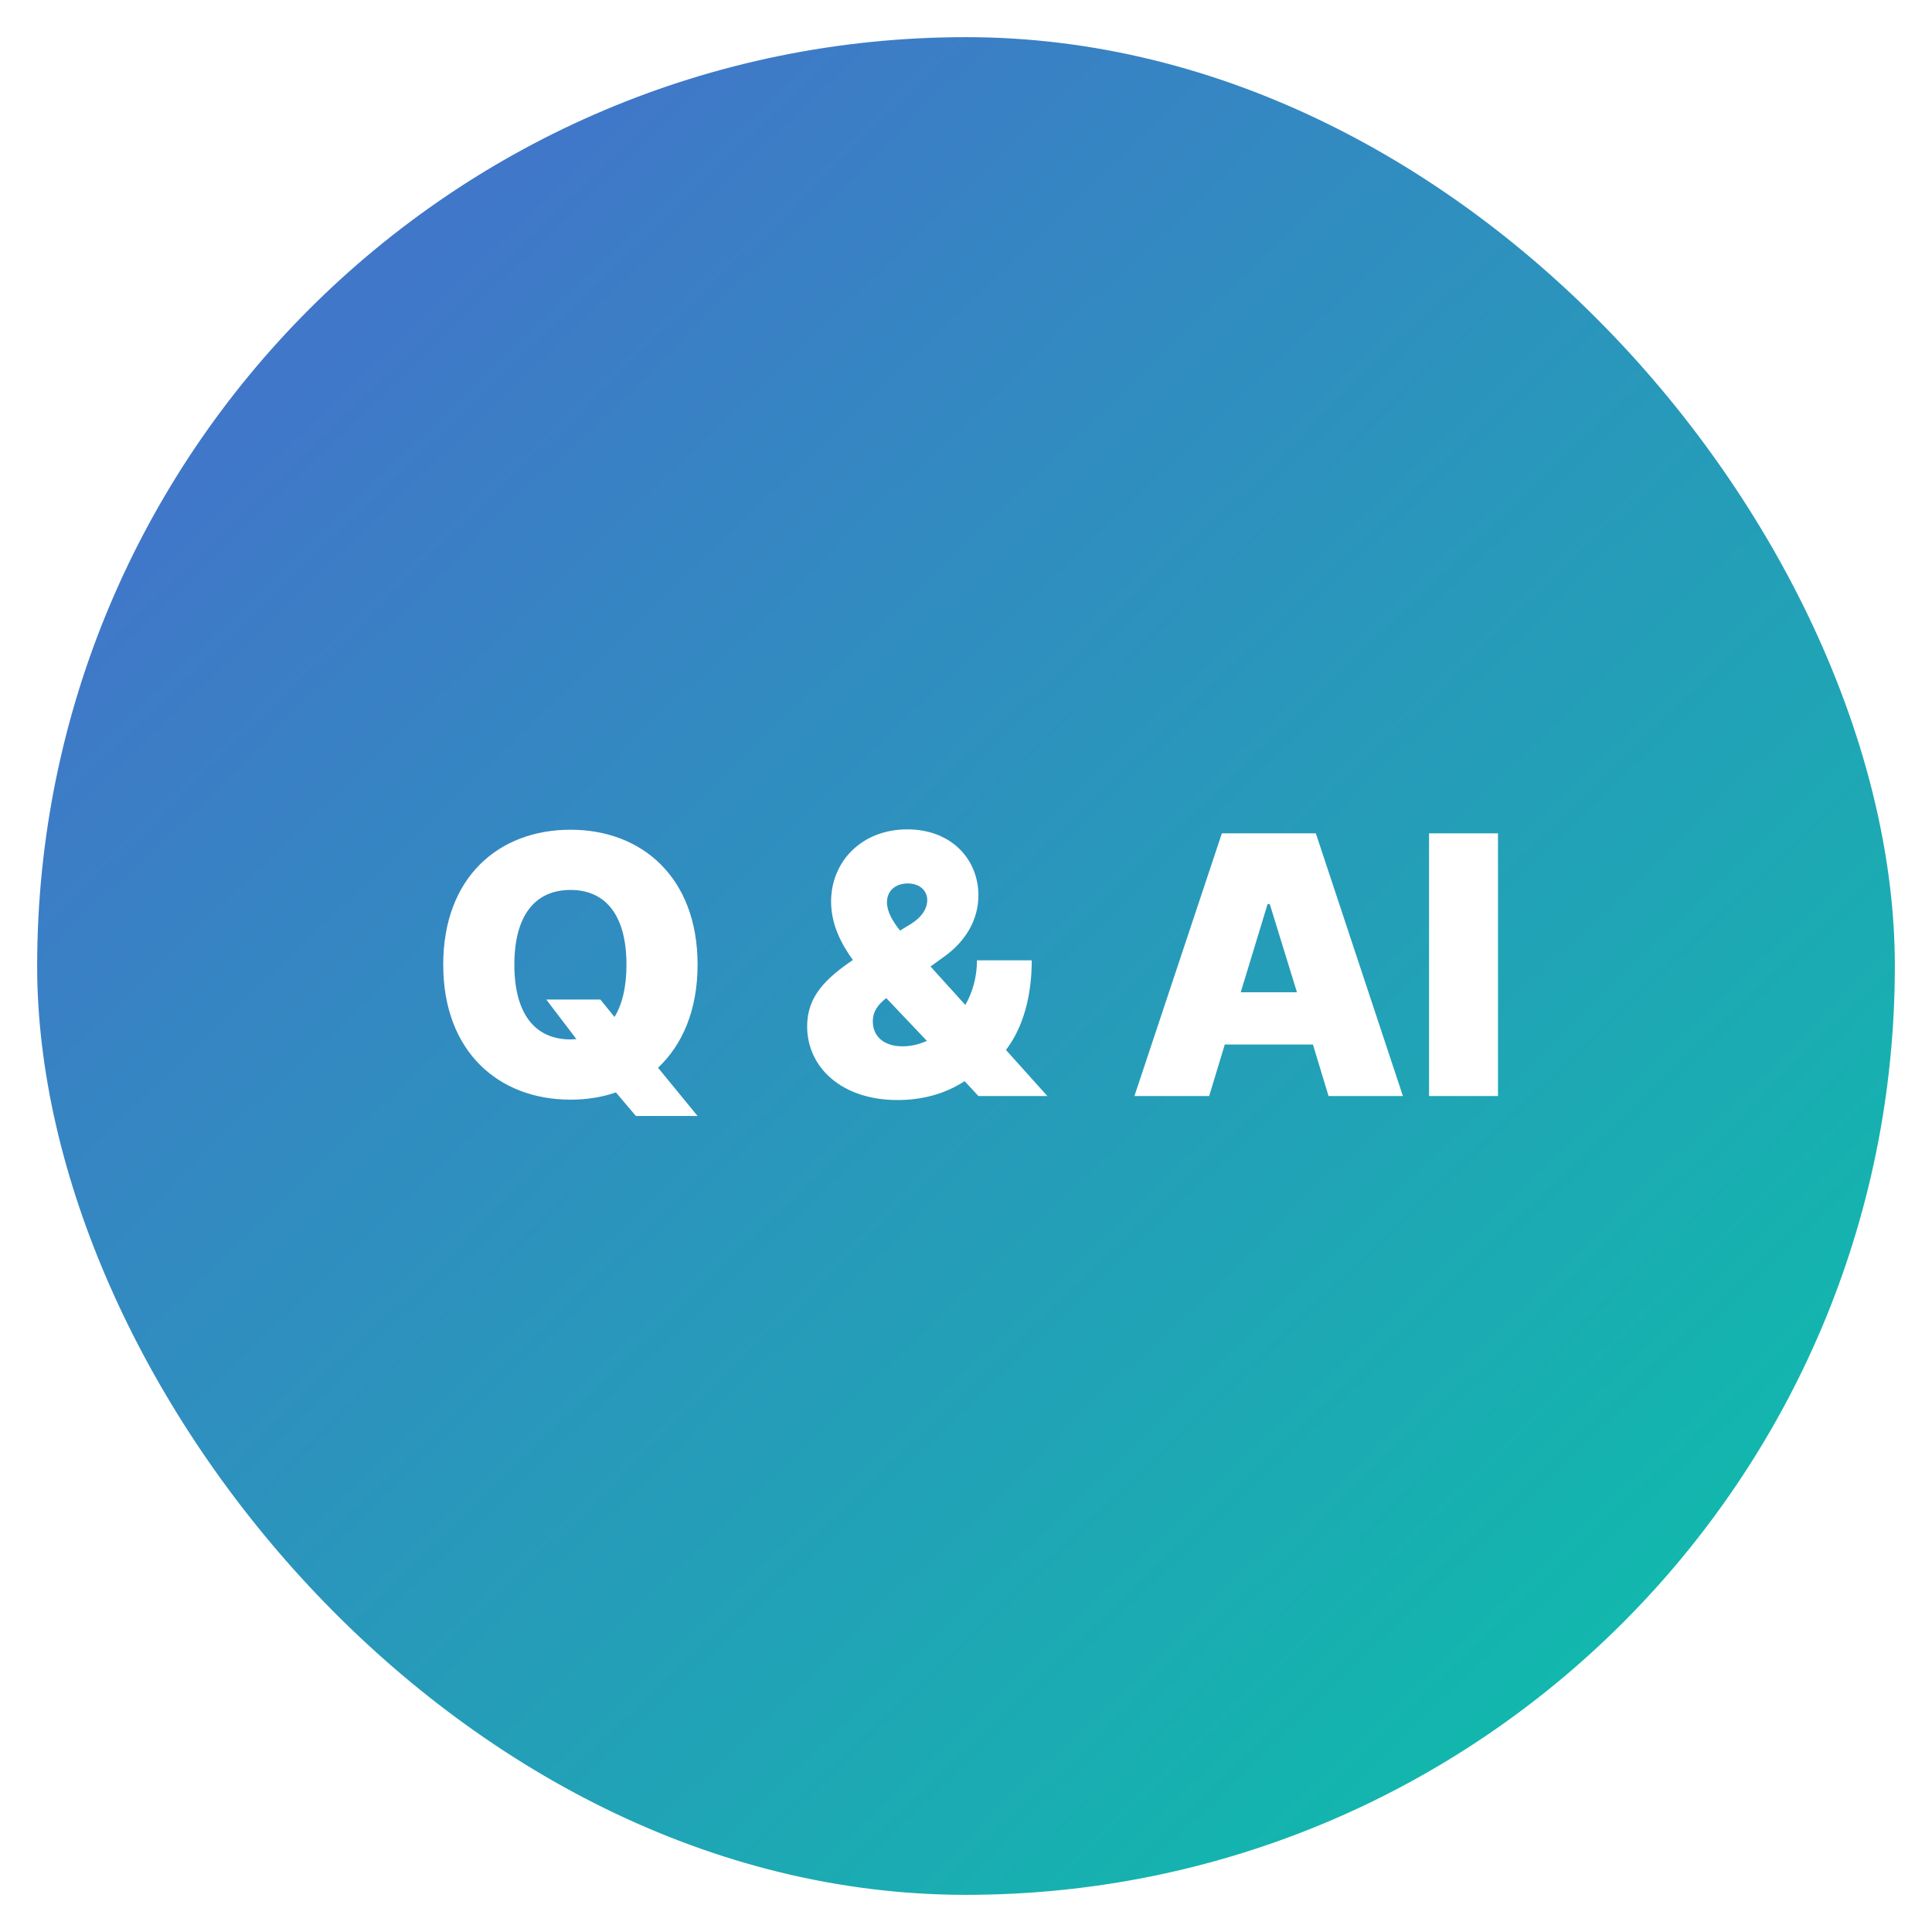 <svg width="104" height="104" viewBox="0 0 104 104" fill="none" xmlns="http://www.w3.org/2000/svg">
<g filter="url(#filter0_d_503_52)">
<rect width="100" height="100" rx="50" fill="url(#paint0_linear_503_52)"/>
<path d="M27.406 51.805H30.316L31.078 52.742C31.498 52.068 31.723 51.121 31.723 49.93C31.723 47.332 30.648 45.906 28.715 45.906C26.762 45.906 25.688 47.332 25.688 49.93C25.688 52.527 26.762 53.953 28.715 53.953L29.027 53.934L27.406 51.805ZM35.551 49.93C35.551 52.381 34.73 54.246 33.422 55.477L35.551 58.074H32.23L31.156 56.805C30.395 57.068 29.574 57.195 28.715 57.195C24.848 57.195 21.859 54.617 21.859 49.93C21.859 45.223 24.848 42.664 28.715 42.664C32.543 42.664 35.551 45.223 35.551 49.93ZM46.312 57.215C43.285 57.215 41.449 55.438 41.449 53.25C41.449 51.648 42.426 50.691 43.91 49.676C43.285 48.816 42.738 47.762 42.738 46.531C42.738 44.383 44.379 42.645 46.84 42.645C49.203 42.645 50.668 44.246 50.668 46.199C50.668 47.508 49.984 48.68 48.793 49.52L48.09 50.027L49.965 52.098C50.355 51.414 50.59 50.594 50.59 49.695H53.539C53.539 51.551 53.109 53.26 52.152 54.52L54.379 57H50.668L49.926 56.199C48.793 56.941 47.523 57.215 46.312 57.215ZM44.984 52.977C44.984 53.816 45.609 54.324 46.586 54.324C47.016 54.324 47.455 54.227 47.895 54.031L45.707 51.727C45.297 52.049 44.984 52.42 44.984 52.977ZM45.746 46.57C45.746 47.059 46.02 47.547 46.449 48.094L47.055 47.723C47.699 47.312 47.914 46.844 47.914 46.453C47.914 45.984 47.562 45.555 46.84 45.555C46.176 45.574 45.746 45.965 45.746 46.57ZM63.09 57H59.066L63.773 42.859H68.832L73.519 57H69.516L68.676 54.227H63.93L63.09 57ZM64.789 51.414H67.816L66.352 46.668H66.234L64.789 51.414ZM78.637 42.859V57H74.926V42.859H78.637Z" fill="white"/>
</g>
<defs>
<filter id="filter0_d_503_52" x="0" y="0" width="104" height="104" filterUnits="userSpaceOnUse" color-interpolation-filters="sRGB">
<feFlood flood-opacity="0" result="BackgroundImageFix"/>
<feColorMatrix in="SourceAlpha" type="matrix" values="0 0 0 0 0 0 0 0 0 0 0 0 0 0 0 0 0 0 127 0" result="hardAlpha"/>
<feOffset dx="2" dy="2"/>
<feGaussianBlur stdDeviation="1"/>
<feComposite in2="hardAlpha" operator="out"/>
<feColorMatrix type="matrix" values="0 0 0 0 0 0 0 0 0 0 0 0 0 0 0 0 0 0 0.25 0"/>
<feBlend mode="normal" in2="BackgroundImageFix" result="effect1_dropShadow_503_52"/>
<feBlend mode="normal" in="SourceGraphic" in2="effect1_dropShadow_503_52" result="shape"/>
</filter>
<linearGradient id="paint0_linear_503_52" x1="17" y1="15.5" x2="106" y2="108" gradientUnits="userSpaceOnUse">
<stop stop-color="#4077C9"/>
<stop offset="1" stop-color="#04CBA4"/>
</linearGradient>
</defs>
</svg>
